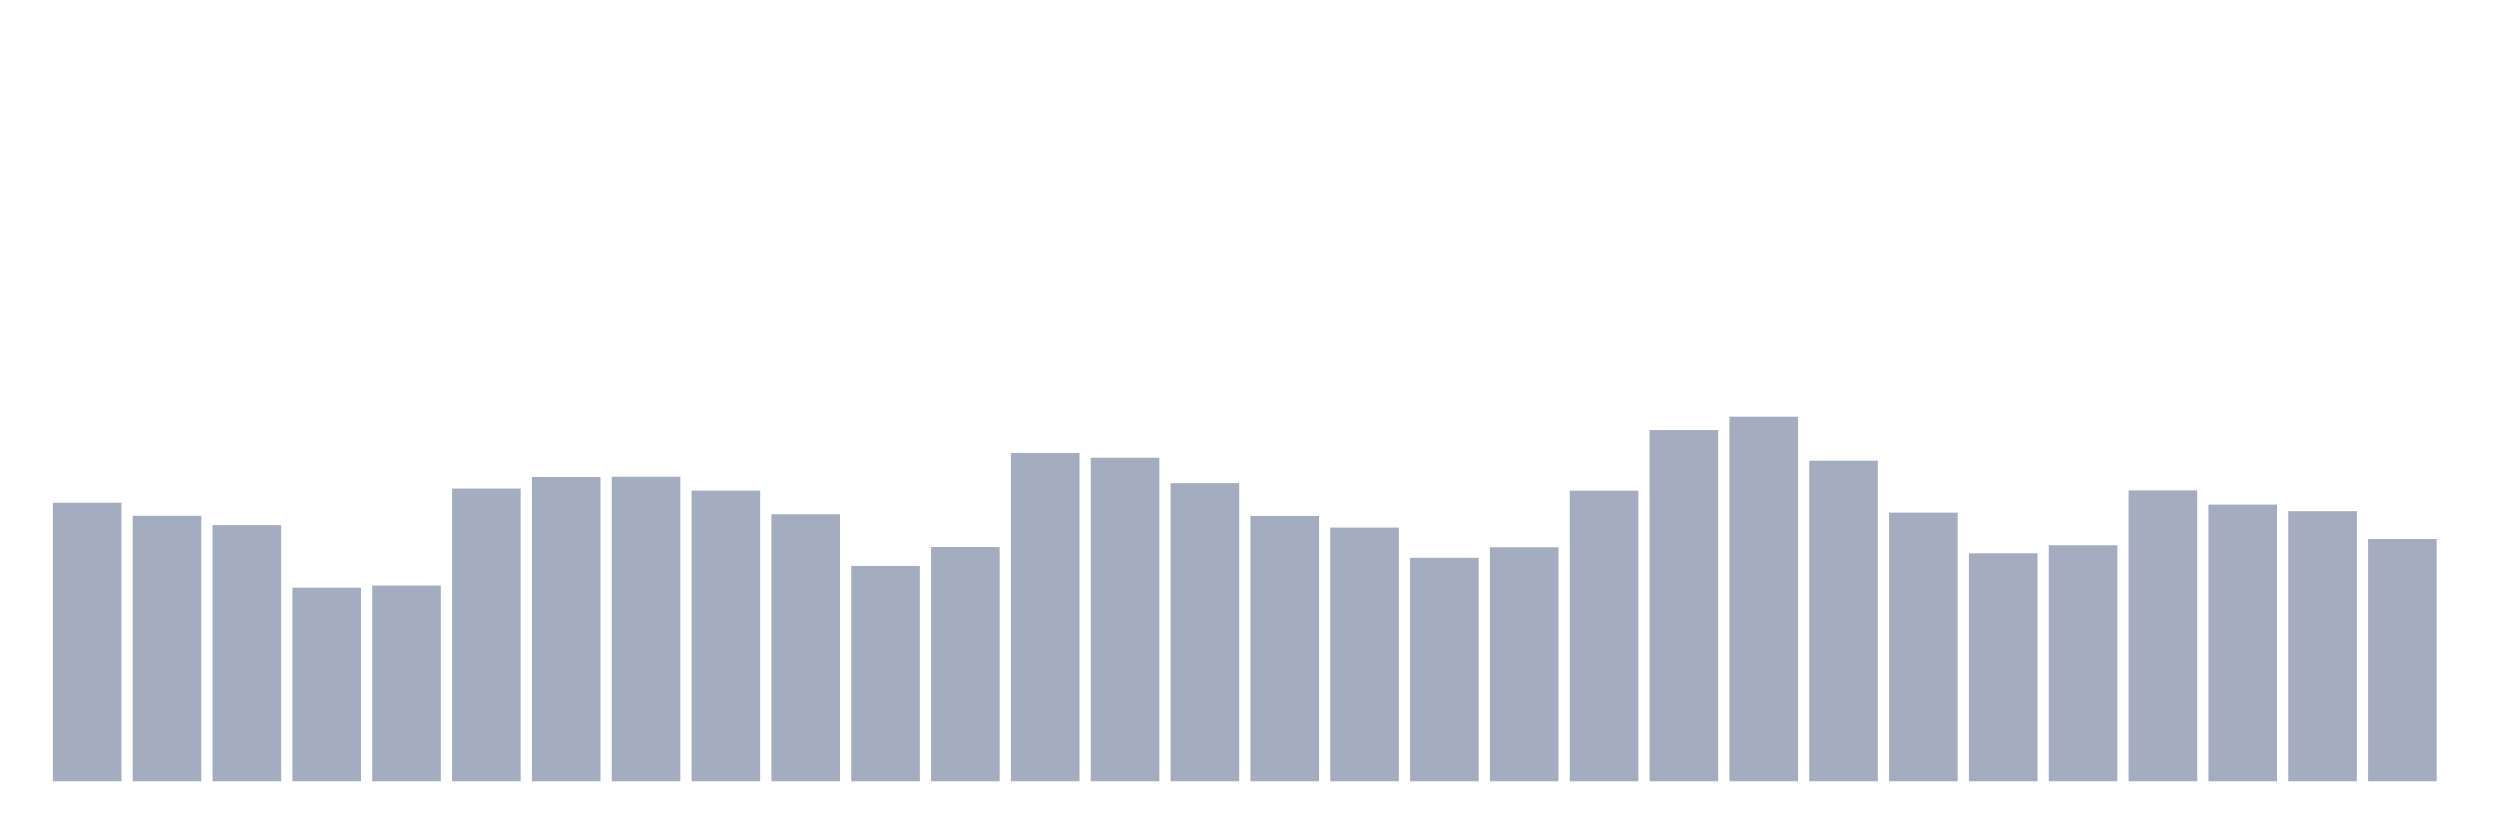 <svg xmlns="http://www.w3.org/2000/svg" viewBox="0 0 480 160"><g transform="translate(10,10)"><rect class="bar" x="0.153" width="13.175" y="86.527" height="53.473" fill="rgb(164,173,192)"></rect><rect class="bar" x="15.482" width="13.175" y="89.025" height="50.975" fill="rgb(164,173,192)"></rect><rect class="bar" x="30.81" width="13.175" y="90.817" height="49.183" fill="rgb(164,173,192)"></rect><rect class="bar" x="46.138" width="13.175" y="102.835" height="37.165" fill="rgb(164,173,192)"></rect><rect class="bar" x="61.466" width="13.175" y="102.429" height="37.571" fill="rgb(164,173,192)"></rect><rect class="bar" x="76.794" width="13.175" y="83.802" height="56.198" fill="rgb(164,173,192)"></rect><rect class="bar" x="92.123" width="13.175" y="81.58" height="58.42" fill="rgb(164,173,192)"></rect><rect class="bar" x="107.451" width="13.175" y="81.532" height="58.468" fill="rgb(164,173,192)"></rect><rect class="bar" x="122.779" width="13.175" y="84.199" height="55.801" fill="rgb(164,173,192)"></rect><rect class="bar" x="138.107" width="13.175" y="88.733" height="51.267" fill="rgb(164,173,192)"></rect><rect class="bar" x="153.436" width="13.175" y="98.658" height="41.342" fill="rgb(164,173,192)"></rect><rect class="bar" x="168.764" width="13.175" y="95.025" height="44.975" fill="rgb(164,173,192)"></rect><rect class="bar" x="184.092" width="13.175" y="76.966" height="63.034" fill="rgb(164,173,192)"></rect><rect class="bar" x="199.42" width="13.175" y="77.882" height="62.118" fill="rgb(164,173,192)"></rect><rect class="bar" x="214.748" width="13.175" y="82.764" height="57.236" fill="rgb(164,173,192)"></rect><rect class="bar" x="230.077" width="13.175" y="89.057" height="50.943" fill="rgb(164,173,192)"></rect><rect class="bar" x="245.405" width="13.175" y="91.295" height="48.705" fill="rgb(164,173,192)"></rect><rect class="bar" x="260.733" width="13.175" y="97.101" height="42.899" fill="rgb(164,173,192)"></rect><rect class="bar" x="276.061" width="13.175" y="95.074" height="44.926" fill="rgb(164,173,192)"></rect><rect class="bar" x="291.39" width="13.175" y="84.208" height="55.792" fill="rgb(164,173,192)"></rect><rect class="bar" x="306.718" width="13.175" y="72.571" height="67.429" fill="rgb(164,173,192)"></rect><rect class="bar" x="322.046" width="13.175" y="70" height="70" fill="rgb(164,173,192)"></rect><rect class="bar" x="337.374" width="13.175" y="78.45" height="61.55" fill="rgb(164,173,192)"></rect><rect class="bar" x="352.702" width="13.175" y="88.424" height="51.576" fill="rgb(164,173,192)"></rect><rect class="bar" x="368.031" width="13.175" y="96.234" height="43.766" fill="rgb(164,173,192)"></rect><rect class="bar" x="383.359" width="13.175" y="94.693" height="45.307" fill="rgb(164,173,192)"></rect><rect class="bar" x="398.687" width="13.175" y="84.159" height="55.841" fill="rgb(164,173,192)"></rect><rect class="bar" x="414.015" width="13.175" y="86.884" height="53.116" fill="rgb(164,173,192)"></rect><rect class="bar" x="429.344" width="13.175" y="88.141" height="51.859" fill="rgb(164,173,192)"></rect><rect class="bar" x="444.672" width="13.175" y="93.493" height="46.507" fill="rgb(164,173,192)"></rect></g></svg>